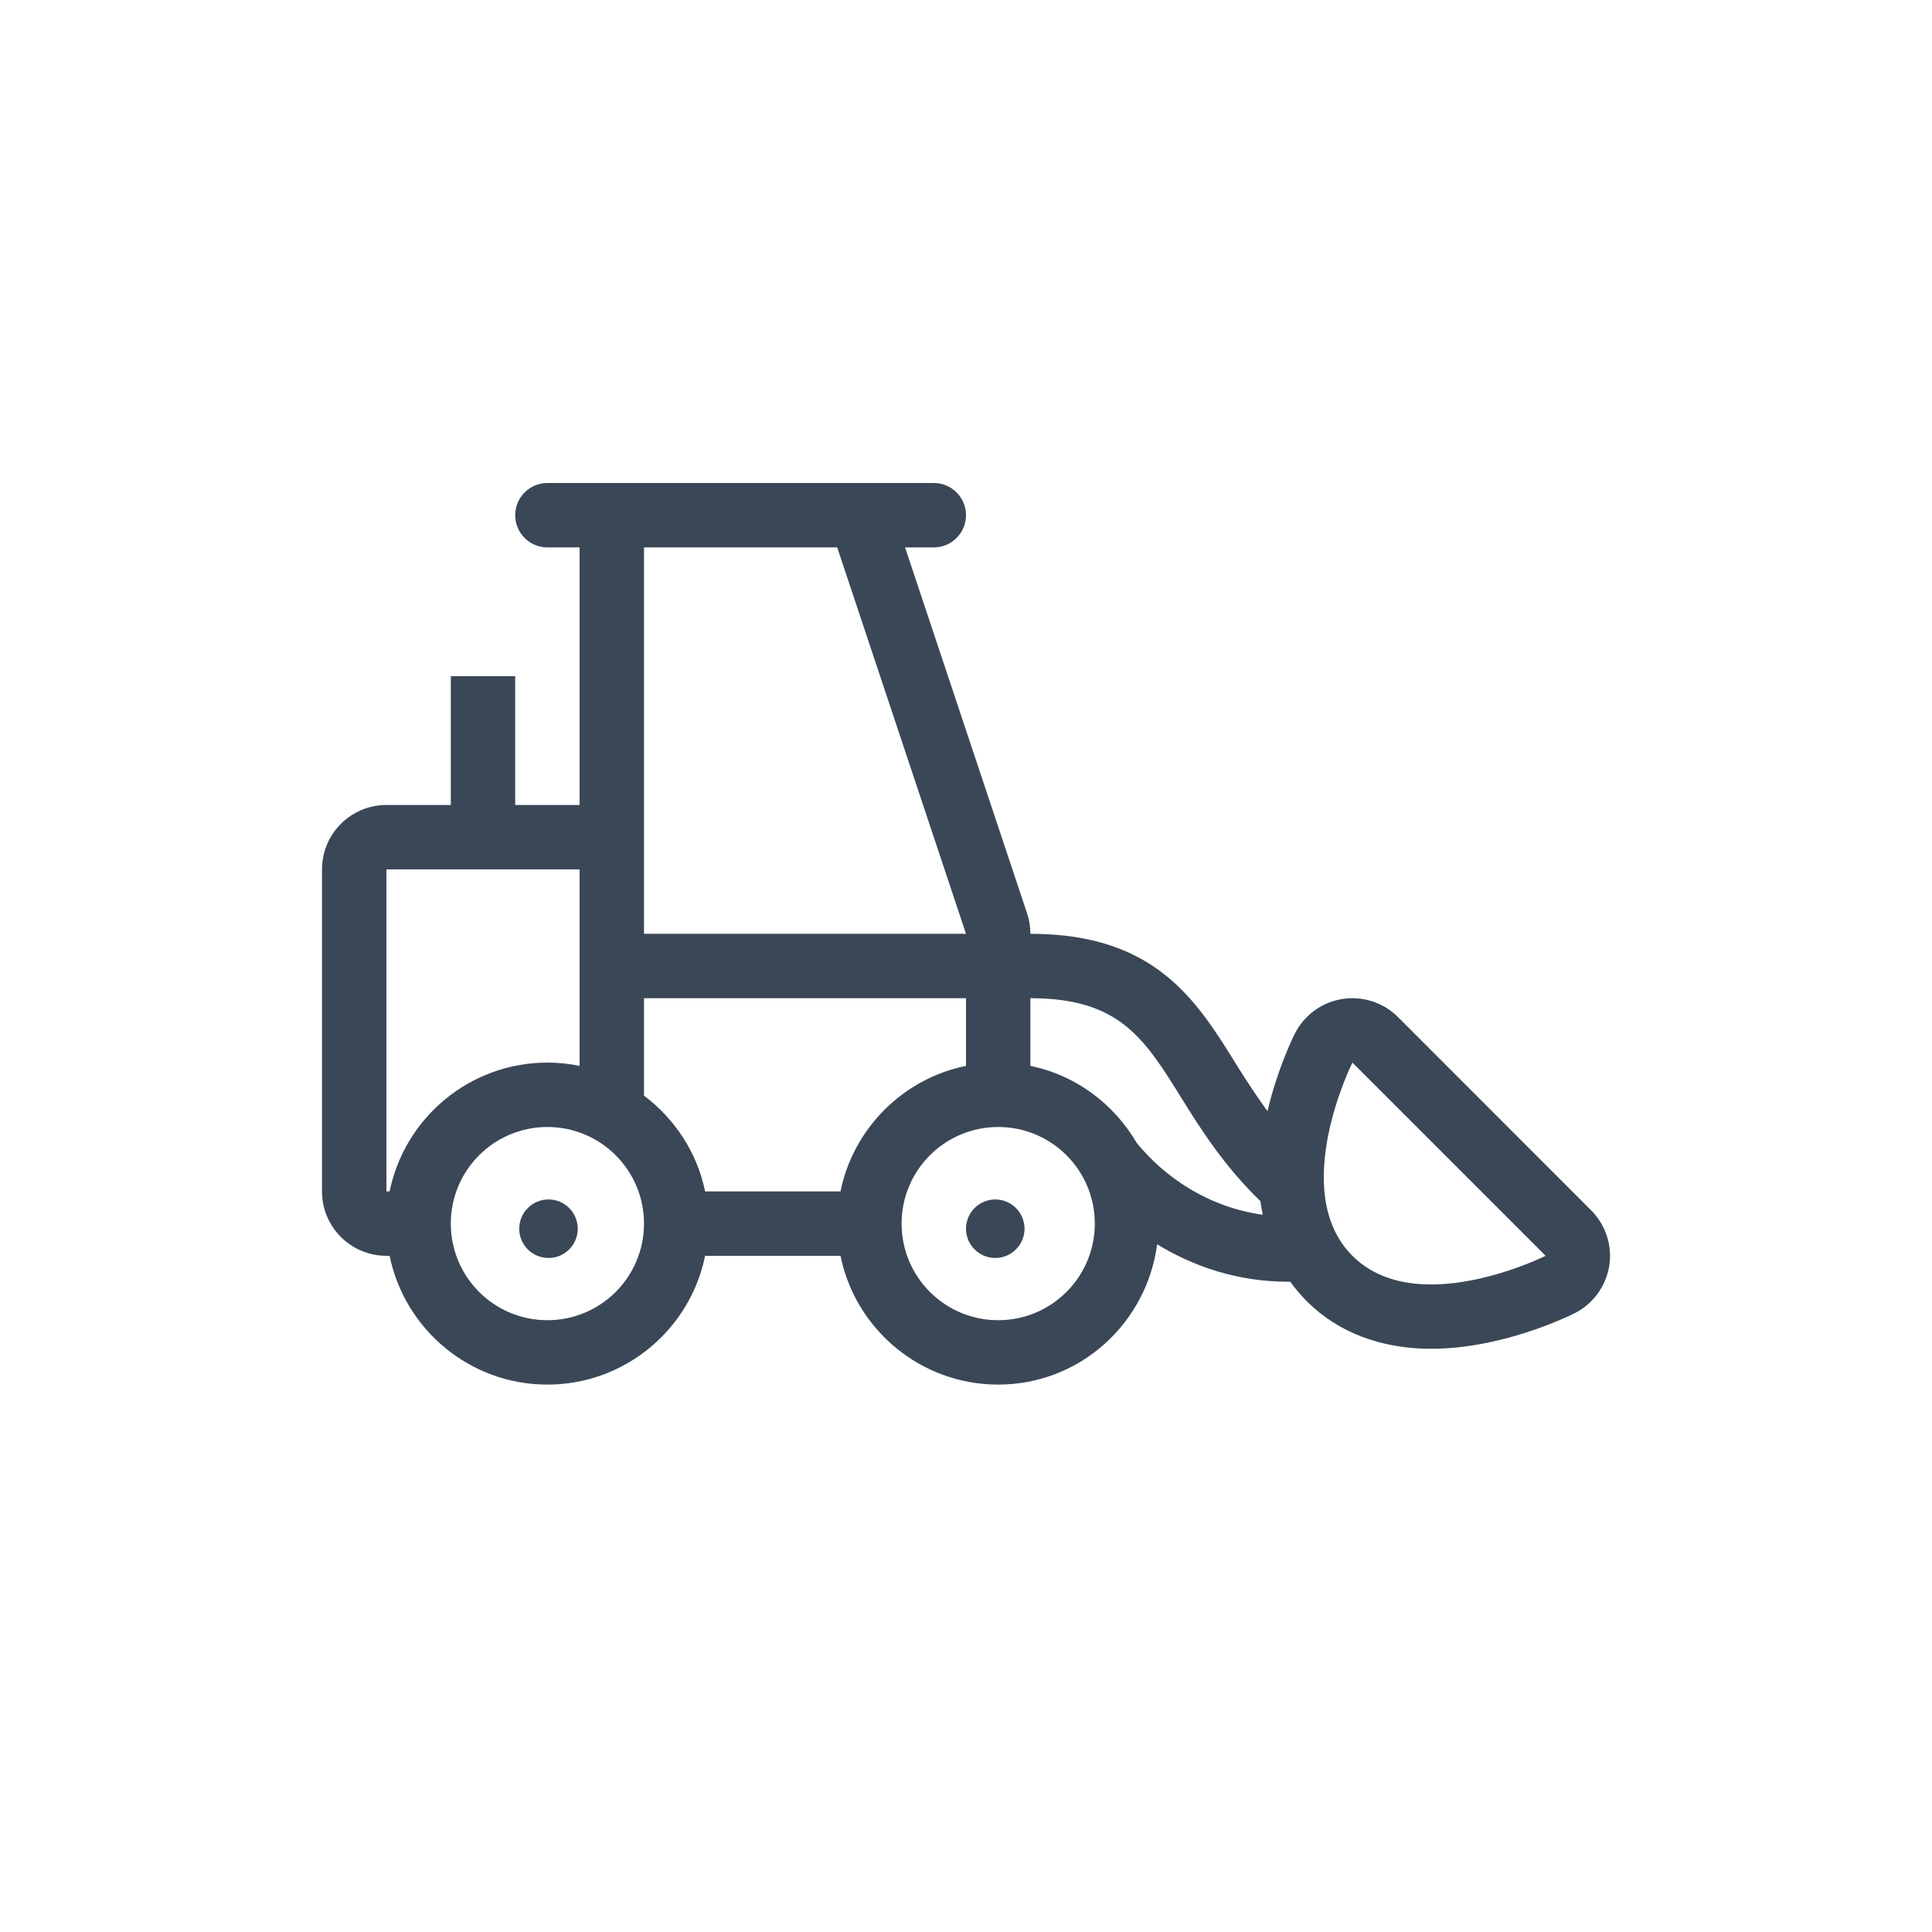 <svg width="24" height="24" viewBox="0 0 24 24" fill="none" xmlns="http://www.w3.org/2000/svg">
<path d="M19.765 15.034L17.366 12.634C17.214 12.483 17.01 12.4 16.8 12.4C16.757 12.4 16.715 12.403 16.672 12.41C16.418 12.452 16.199 12.612 16.084 12.842C16.04 12.931 15.861 13.31 15.745 13.804C15.607 13.612 15.479 13.418 15.359 13.225C14.864 12.426 14.352 11.6 12.8 11.6C12.8 11.514 12.786 11.428 12.759 11.347L11.243 6.8H11.6C11.821 6.8 12 6.621 12 6.4C12 6.179 11.821 6 11.6 6H6.8C6.579 6 6.4 6.179 6.4 6.4C6.4 6.621 6.579 6.8 6.8 6.8H7.2V10H6.4V8.4H5.6V10H4.8C4.358 10 4 10.358 4 10.8V14.8C4 15.242 4.358 15.6 4.8 15.6H4.84C5.026 16.512 5.834 17.2 6.8 17.2C7.766 17.2 8.574 16.512 8.759 15.6H10.441C10.626 16.512 11.434 17.2 12.4 17.2C13.415 17.2 14.246 16.438 14.374 15.457C14.831 15.735 15.376 15.922 16.002 15.922C16.014 15.922 16.018 15.923 16.029 15.923C16.089 16.007 16.157 16.088 16.234 16.165C16.62 16.551 17.154 16.755 17.778 16.755C18.652 16.755 19.467 16.36 19.558 16.315C19.787 16.2 19.948 15.982 19.99 15.728C20.031 15.474 19.947 15.216 19.765 15.034ZM8 6.8H10.4L12 11.6H8V6.8ZM4.84 14.8H4.8V10.8H7.2V13.241C7.071 13.214 6.937 13.2 6.8 13.2C5.834 13.2 5.026 13.888 4.84 14.8ZM6.8 16.4C6.137 16.4 5.6 15.863 5.6 15.2C5.6 14.537 6.137 14 6.8 14C7.463 14 8 14.537 8 15.2C8 15.863 7.463 16.4 6.8 16.4ZM10.441 14.8H8.759C8.66 14.315 8.381 13.899 8 13.61V12.4H12V13.241C11.217 13.4 10.6 14.018 10.441 14.8ZM12.4 16.4C11.737 16.4 11.2 15.863 11.2 15.2C11.2 14.537 11.737 14 12.4 14C13.063 14 13.6 14.537 13.6 15.2C13.6 15.863 13.063 16.4 12.4 16.4ZM14.121 14.198C13.838 13.715 13.366 13.356 12.8 13.241V12.4C13.907 12.4 14.214 12.896 14.68 13.646C14.925 14.043 15.217 14.495 15.658 14.922C15.664 14.978 15.676 15.034 15.686 15.09C15.008 14.995 14.471 14.626 14.121 14.198ZM17.778 15.956C17.422 15.956 17.067 15.867 16.8 15.6C16 14.8 16.8 13.2 16.8 13.2L19.2 15.6C19.2 15.6 18.489 15.956 17.778 15.956Z" fill="#3A4757"/>
<path d="M6.814 15.627C7.014 15.627 7.177 15.464 7.177 15.264C7.177 15.063 7.014 14.9 6.814 14.9C6.613 14.9 6.45 15.063 6.45 15.264C6.45 15.464 6.613 15.627 6.814 15.627Z" fill="#3A4757"/>
<path d="M12.364 15.627C12.564 15.627 12.727 15.464 12.727 15.264C12.727 15.063 12.564 14.9 12.364 14.9C12.163 14.9 12 15.063 12 15.264C12 15.464 12.163 15.627 12.364 15.627Z" fill="#3A4757"/>
</svg>